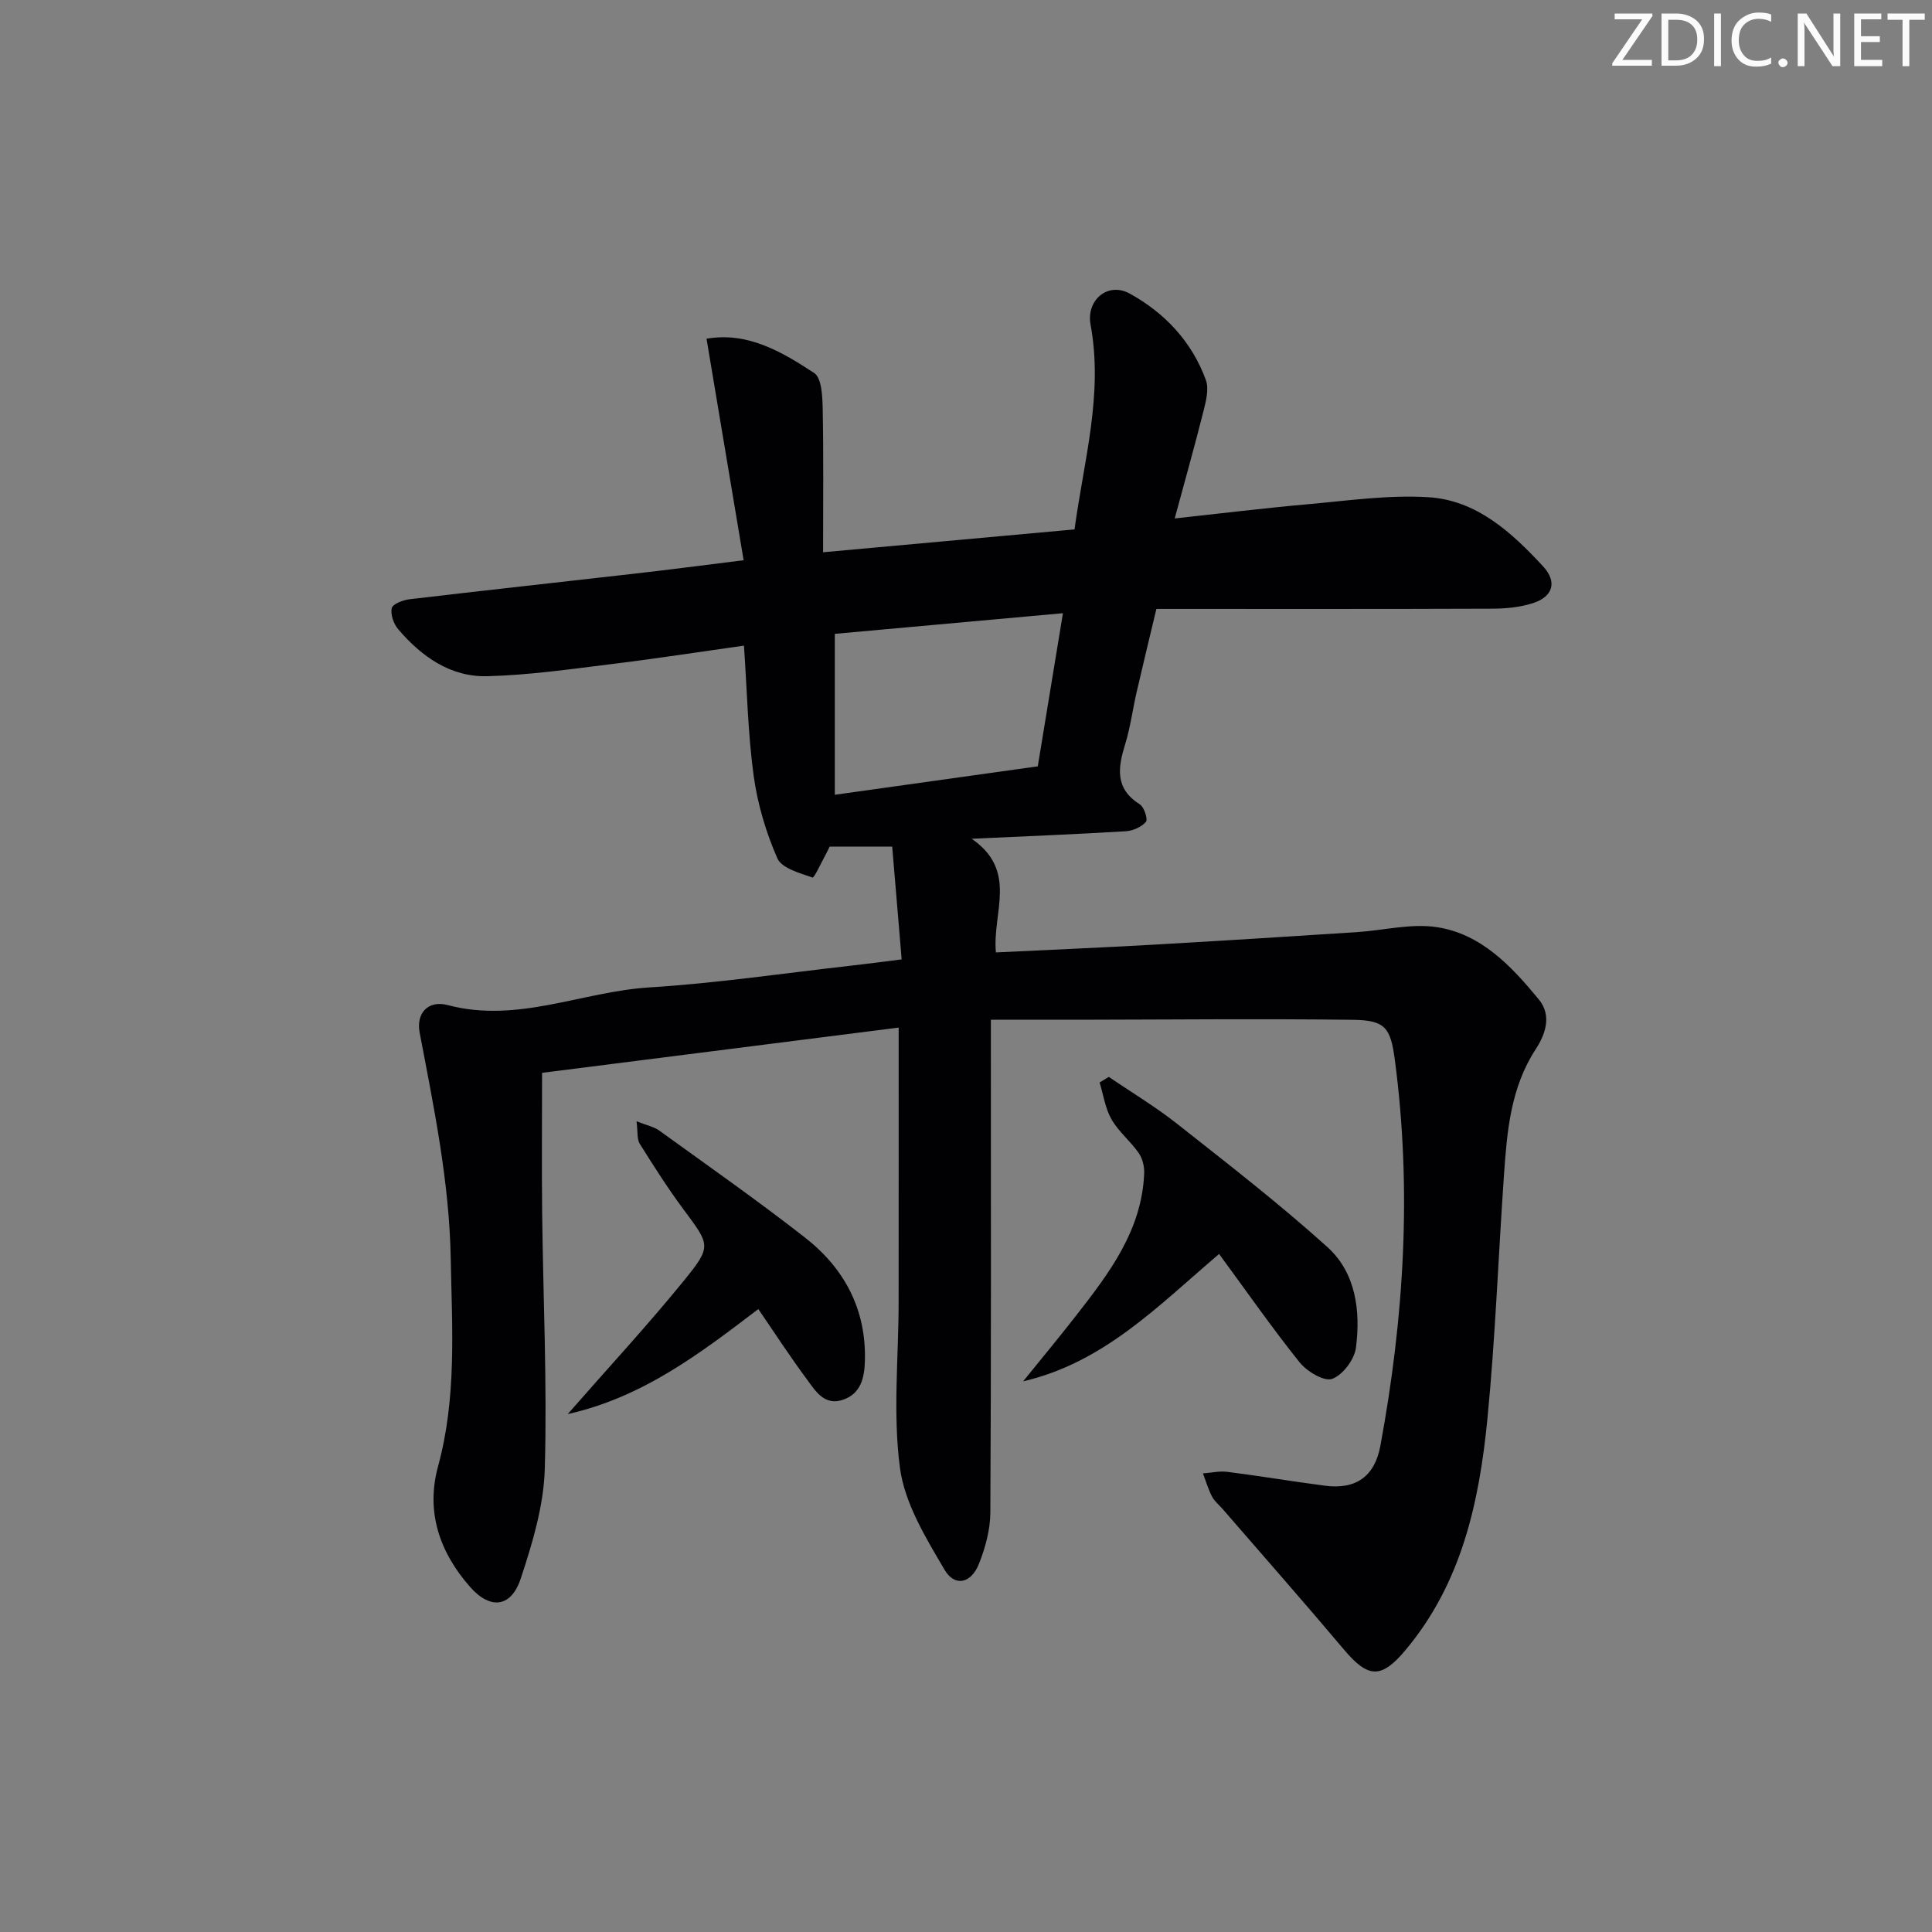 <svg enable-background="new 0 0 400 400" viewBox="0 0 400 400" xmlns="http://www.w3.org/2000/svg"><rect x="0" y="0" width="400" height="400" fill="#808080" stroke="none"/><g fill="#fafbfa"><path d="m342.2 3.2-6.3 9.2h6.1v1.2h-8.2v-.5l6.2-9.1h-5.7v-1.2h7.8v.4z"/><path d="m344 13.7v-10.9h3.1c1.6 0 3 .5 4.1 1.4 1.1 1 1.6 2.2 1.6 3.9s-.5 3-1.6 4-2.5 1.5-4.2 1.5h-3zm1.4-9.6v8.4h1.6c1.4 0 2.5-.4 3.2-1.1.8-.8 1.2-1.8 1.2-3.2s-.4-2.4-1.2-3.1-1.8-1-3.1-1z"/><path d="m356.3 2.8v10.9h-1.4v-10.9z"/><path d="m366.6 13.2c-.8.4-1.8.6-3 .6-1.6 0-2.8-.5-3.7-1.5s-1.4-2.3-1.4-3.9c0-1.7.5-3.2 1.6-4.2s2.4-1.6 4-1.6c1 0 1.9.1 2.6.4v1.5c-.8-.4-1.6-.6-2.6-.6-1.2 0-2.2.4-3 1.2s-1.1 1.9-1.1 3.3c0 1.3.4 2.3 1.1 3.1s1.6 1.1 2.8 1.1c1.1 0 2-.2 2.8-.7v1.3z"/><path d="m368.2 13c0-.3.1-.5.3-.6.2-.2.4-.3.6-.3.3 0 .5.1.7.3s.3.4.3.6-.1.5-.3.6c-.2.2-.4.3-.7.3s-.5-.1-.6-.3c-.2-.2-.3-.4-.3-.6z"/><path d="m381.1 13.7h-1.7l-5.5-8.4c-.2-.2-.3-.5-.4-.7 0 .2.1.8.1 1.5v7.6h-1.4v-10.9h1.8l5.3 8.3c.3.4.4.6.4.8 0-.3-.1-.8-.1-1.6v-7.5h1.4v10.9z"/><path d="m389.7 13.7h-5.8v-10.9h5.6v1.2h-4.2v3.5h3.9v1.2h-3.9v3.7h4.4z"/><path d="m398.4 4.1h-3.1v9.6h-1.4v-9.6h-3.1v-1.3h7.7v1.3z"/></g><path d="m153.96 115.99c-2.65-15.83-5.13-30.64-7.68-45.86 8.49-1.48 15.58 2.69 22.29 7.1 1.56 1.03 1.71 4.87 1.76 7.43.19 9.6.08 19.21.08 29.68 18-1.64 34.79-3.16 52.06-4.73 1.9-14.13 5.99-27.95 3.32-42.39-.94-5.08 3.57-8.94 8.12-6.43 7.26 4 12.86 9.96 15.75 17.89.66 1.8.06 4.24-.45 6.27-1.81 7.21-3.83 14.37-6 22.39 9.57-1.04 18.44-2.13 27.32-2.92 8.38-.74 16.85-1.99 25.18-1.48 10 .61 17.27 7.29 23.77 14.32 3 3.25 2.03 6.3-2.15 7.63-2.64.84-5.55 1.12-8.34 1.13-22.99.09-45.97.05-69.57.05-1.38 5.78-2.78 11.51-4.1 17.26-.82 3.56-1.28 7.21-2.35 10.69-1.5 4.87-2.22 9.22 3.01 12.5.91.57 1.72 3.13 1.27 3.64-.93 1.07-2.7 1.85-4.17 1.94-10.1.61-20.21 1.02-31.9 1.56 9.66 6.66 4.23 15.28 5.01 23.53 11.09-.54 22-1 32.9-1.62 13.94-.79 27.88-1.68 41.81-2.58 5.55-.36 11.25-1.85 16.61-1.03 9.18 1.41 15.43 8.09 21.09 14.97 2.78 3.37 1.29 7.33-.62 10.25-5.27 8.08-5.97 17.13-6.61 26.25-1.16 16.75-1.78 33.55-3.41 50.26-1.69 17.31-5.35 34.15-17.04 48.03-4.95 5.88-7.66 5.75-12.65-.17-8.24-9.78-16.7-19.38-25.07-29.05-.76-.88-1.73-1.65-2.26-2.65-.79-1.51-1.27-3.19-1.88-4.8 1.69-.12 3.41-.53 5.06-.32 6.75.86 13.47 1.99 20.21 2.87 6.43.84 10.29-1.95 11.46-8.25 4.9-26.48 6.55-53.09 3-79.89-.89-6.69-1.96-8.24-8.72-8.32-18.95-.24-37.9-.04-56.85-.01-5.8.01-11.59 0-18.07 0v6.58c0 31.82.07 63.64-.11 95.46-.02 3.56-1.04 7.27-2.36 10.61-1.61 4.06-5 4.84-7.13 1.21-3.88-6.6-8.24-13.72-9.22-21.05-1.5-11.23-.29-22.82-.28-34.26.02-18.62.01-37.23.01-56.93-24.2 3.07-48.79 6.19-73.83 9.37 0 9.92-.09 19.51.02 29.1.2 17.64 1.05 35.3.54 52.92-.22 7.62-2.55 15.36-4.98 22.69-1.99 6.02-6.32 6.47-10.5 1.71-6.29-7.16-9.19-15.52-6.62-24.93 3.89-14.23 2.9-28.57 2.63-43.06-.29-15.94-3.5-31.3-6.44-46.78-.74-3.9 1.65-6.78 5.85-5.67 14.41 3.81 27.74-2.78 41.64-3.66 14.07-.88 28.06-2.96 42.09-4.54 3.13-.35 6.26-.77 10.22-1.27-.65-7.74-1.3-15.4-1.96-23.35-4.41 0-8.52 0-12.96 0-.16.33-.4.9-.7 1.44-.96 1.75-2.5 5.08-2.83 4.97-2.64-.93-6.38-1.92-7.29-3.99-2.36-5.38-4.1-11.24-4.9-17.07-1.19-8.69-1.36-17.51-2.01-26.96-9.18 1.29-18.32 2.71-27.48 3.83-8.55 1.05-17.12 2.29-25.7 2.5-7.58.19-13.57-4.06-18.39-9.7-.95-1.11-1.65-3.07-1.35-4.39.19-.86 2.33-1.69 3.68-1.84 15.34-1.82 30.7-3.48 46.04-5.24 7.56-.85 15.08-1.84 23.13-2.84zm66.11 10.97c-16.08 1.45-31.55 2.85-47.23 4.27v33.32c14.22-1.99 27.97-3.92 42.02-5.89 1.72-10.5 3.41-20.73 5.21-31.7z" fill="#010104"/><path d="m252.4 259.62c-12.63 10.75-23.84 22.48-40.57 26.37 3.65-4.51 7.35-8.98 10.92-13.55 6.86-8.8 13.66-17.67 14.14-29.5.06-1.4-.34-3.08-1.13-4.22-1.7-2.44-4.16-4.41-5.63-6.96-1.3-2.27-1.68-5.08-2.47-7.64.63-.39 1.27-.77 1.9-1.16 4.72 3.21 9.65 6.16 14.12 9.69 10.54 8.32 21.18 16.55 31.14 25.54 5.9 5.32 6.89 13.21 5.92 20.82-.31 2.44-2.73 5.68-4.93 6.47-1.67.6-5.22-1.53-6.74-3.42-5.7-7.12-10.93-14.63-16.67-22.44z" fill="#010104"/><path d="m117.54 292.77c8.5-9.71 16.62-18.47 24.13-27.72 5.76-7.09 5.31-7.28-.19-14.7-3.23-4.35-6.15-8.95-9.03-13.55-.6-.96-.38-2.43-.66-4.65 2.14.85 3.6 1.13 4.7 1.92 10.11 7.31 20.34 14.47 30.17 22.15 8.14 6.36 12.69 14.83 12.41 25.49-.09 3.54-.82 6.81-4.52 8.09-3.9 1.35-5.76-1.88-7.57-4.33-3.45-4.65-6.6-9.51-9.98-14.44-12.15 9.26-23.96 18.27-39.46 21.74z" fill="#010104"/></svg>